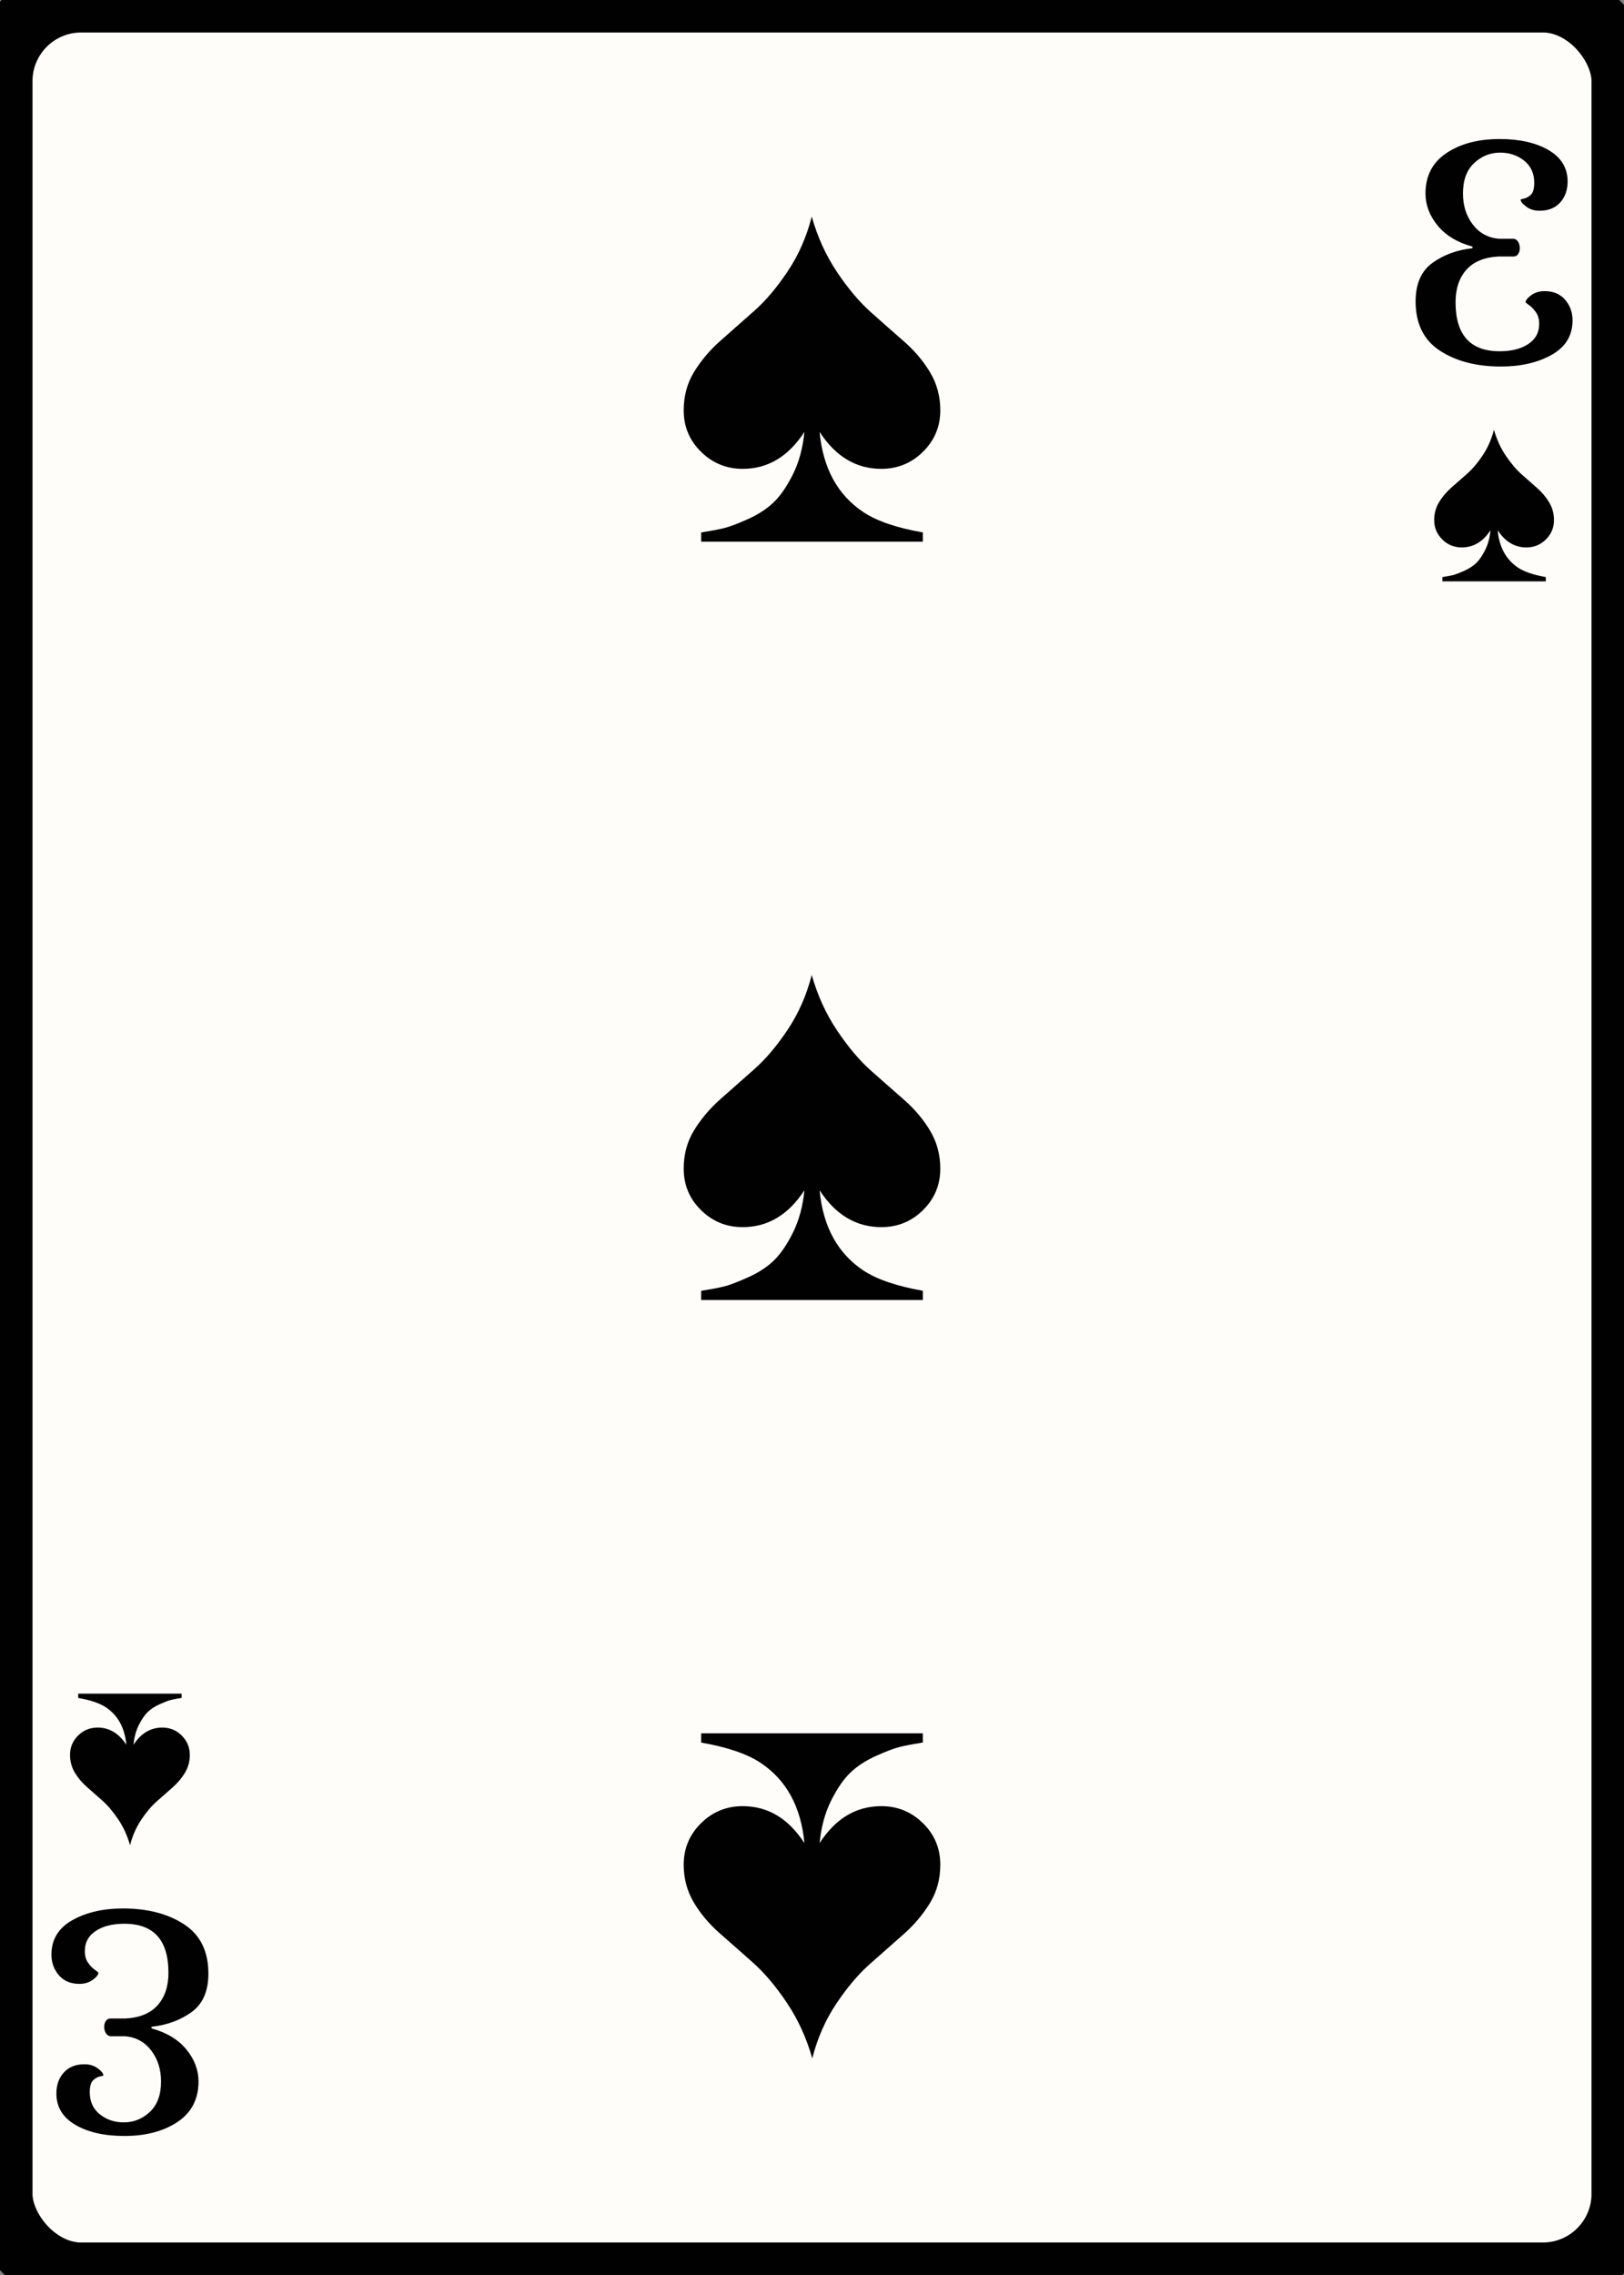 <svg width="25" height="35" id="card-lightspade3">
<rect width="100%" height="100%" fill="#808080" stroke="none"/>
<rect x="0" y="0" rx="1.25" ry="1.25" width="25" height="35.0" stroke="#010101" fill="#fffdfa" />
<path d="M12.383 6.645C12.359 6.891 12.3 7.109 12.206 7.298C12.111 7.487 12.012 7.631 11.908 7.73S11.673 7.915 11.514 7.986C11.356 8.057 11.234 8.103 11.149 8.124S10.96 8.165 10.837 8.184C10.818 8.189 10.804 8.191 10.794 8.191V8.333H14.206V8.191C13.804 8.121 13.499 8.017 13.291 7.879C12.894 7.615 12.669 7.203 12.617 6.645C12.863 7.024 13.18 7.213 13.567 7.213C13.818 7.213 14.032 7.125 14.209 6.95S14.475 6.563 14.475 6.312C14.475 6.099 14.423 5.905 14.319 5.73C14.215 5.556 14.08 5.396 13.915 5.252S13.579 4.957 13.404 4.801C13.229 4.645 13.057 4.441 12.887 4.188S12.586 3.65 12.496 3.333C12.416 3.645 12.292 3.927 12.124 4.177S11.784 4.631 11.606 4.787S11.258 5.095 11.092 5.241S10.791 5.548 10.684 5.723S10.525 6.095 10.525 6.312C10.525 6.563 10.613 6.775 10.791 6.95S11.182 7.213 11.433 7.213C11.82 7.213 12.137 7.024 12.383 6.645Z" fill="#010101" />
<path d="M12.617 28.355C12.641 28.109 12.7 27.891 12.794 27.702C12.889 27.513 12.988 27.369 13.092 27.27S13.327 27.085 13.486 27.014C13.644 26.943 13.766 26.897 13.851 26.876S14.04 26.835 14.163 26.816C14.182 26.811 14.196 26.809 14.206 26.809V26.667H10.794V26.809C11.196 26.879 11.501 26.983 11.709 27.121C12.106 27.385 12.331 27.797 12.383 28.355C12.137 27.976 11.82 27.787 11.433 27.787C11.182 27.787 10.968 27.875 10.791 28.05S10.525 28.437 10.525 28.688C10.525 28.901 10.577 29.095 10.681 29.27C10.785 29.444 10.92 29.604 11.085 29.748S11.421 30.043 11.596 30.199C11.771 30.355 11.943 30.559 12.113 30.812S12.414 31.35 12.504 31.667C12.584 31.355 12.708 31.073 12.876 30.823S13.216 30.369 13.394 30.213S13.742 29.905 13.908 29.759S14.209 29.452 14.316 29.277S14.475 28.905 14.475 28.688C14.475 28.437 14.387 28.225 14.209 28.05S13.818 27.787 13.567 27.787C13.18 27.787 12.863 27.976 12.617 28.355Z" fill="#010101" />
<path d="M12.383 18.312C12.359 18.558 12.3 18.775 12.206 18.965C12.111 19.154 12.012 19.298 11.908 19.397S11.673 19.582 11.514 19.652C11.356 19.723 11.234 19.77 11.149 19.791S10.96 19.832 10.837 19.851C10.818 19.856 10.804 19.858 10.794 19.858V20.0H14.206V19.858C13.804 19.787 13.499 19.683 13.291 19.546C12.894 19.281 12.669 18.87 12.617 18.312C12.863 18.69 13.18 18.879 13.567 18.879C13.818 18.879 14.032 18.792 14.209 18.617S14.475 18.229 14.475 17.979C14.475 17.766 14.423 17.572 14.319 17.397C14.215 17.222 14.08 17.063 13.915 16.918S13.579 16.624 13.404 16.468C13.229 16.312 13.057 16.108 12.887 15.855S12.586 15.317 12.496 15.0C12.416 15.312 12.292 15.593 12.124 15.844S11.784 16.298 11.606 16.454S11.258 16.761 11.092 16.908S10.791 17.215 10.684 17.39S10.525 17.761 10.525 17.979C10.525 18.229 10.613 18.442 10.791 18.617S11.182 18.879 11.433 18.879C11.82 18.879 12.137 18.69 12.383 18.312Z" fill="#010101" />
<path d="M23.888 5.458Q24.208 5.277 24.208 4.929Q24.208 4.745 24.094 4.612T23.777 4.479Q23.656 4.479 23.571 4.542T23.485 4.65Q23.485 4.656 23.542 4.697T23.647 4.808T23.694 4.986Q23.694 5.182 23.526 5.293T23.086 5.404Q22.407 5.404 22.407 4.65Q22.407 4.339 22.572 4.152T23.067 3.946H23.301Q23.346 3.946 23.371 3.908T23.396 3.819Q23.396 3.762 23.371 3.721T23.301 3.673H23.067Q22.819 3.648 22.67 3.451T22.521 2.976Q22.521 2.671 22.692 2.51T23.092 2.348Q23.308 2.348 23.463 2.472T23.618 2.811Q23.618 2.95 23.564 2.998T23.46 3.055T23.409 3.071Q23.409 3.115 23.495 3.179T23.701 3.242Q23.904 3.242 24.018 3.115T24.132 2.792Q24.132 2.481 23.84 2.31T23.086 2.139Q22.591 2.139 22.268 2.354T21.944 2.976Q21.944 3.242 22.131 3.47T22.667 3.794V3.819Q22.312 3.857 22.052 4.044T21.792 4.637Q21.792 5.151 22.166 5.395T23.105 5.639Q23.567 5.639 23.888 5.458Z" fill="#010101" />
<path d="M22.945 8.157C22.934 8.271 22.907 8.373 22.863 8.461C22.819 8.549 22.772 8.617 22.724 8.663S22.614 8.749 22.54 8.782C22.466 8.815 22.409 8.837 22.37 8.847S22.281 8.866 22.224 8.875C22.215 8.877 22.208 8.878 22.204 8.878V8.944H23.796V8.878C23.608 8.845 23.466 8.797 23.369 8.733C23.184 8.609 23.079 8.417 23.055 8.157C23.169 8.333 23.317 8.422 23.498 8.422C23.615 8.422 23.715 8.381 23.798 8.299S23.922 8.118 23.922 8.001C23.922 7.902 23.897 7.811 23.849 7.73C23.8 7.648 23.738 7.574 23.66 7.506S23.504 7.369 23.422 7.296C23.34 7.223 23.26 7.128 23.18 7.01S23.04 6.759 22.998 6.611C22.961 6.757 22.903 6.888 22.825 7.005S22.666 7.217 22.583 7.29S22.42 7.433 22.343 7.501S22.202 7.645 22.153 7.726S22.078 7.9 22.078 8.001C22.078 8.118 22.12 8.217 22.202 8.299S22.385 8.422 22.502 8.422C22.683 8.422 22.831 8.333 22.945 8.157Z" fill="#010101" />
<path d="M1.112 29.542Q0.792 29.723 0.792 30.071Q0.792 30.255 0.906 30.388T1.223 30.521Q1.344 30.521 1.429 30.458T1.515 30.35Q1.515 30.344 1.458 30.303T1.353 30.192T1.306 30.014Q1.306 29.818 1.474 29.707T1.914 29.596Q2.593 29.596 2.593 30.35Q2.593 30.661 2.428 30.848T1.933 31.054H1.699Q1.654 31.054 1.629 31.092T1.604 31.181Q1.604 31.238 1.629 31.279T1.699 31.327H1.933Q2.181 31.352 2.33 31.549T2.479 32.024Q2.479 32.329 2.308 32.49T1.908 32.652Q1.692 32.652 1.537 32.528T1.382 32.189Q1.382 32.05 1.436 32.002T1.54 31.945T1.591 31.929Q1.591 31.885 1.505 31.821T1.299 31.758Q1.096 31.758 0.982 31.885T0.868 32.208Q0.868 32.519 1.16 32.69T1.914 32.861Q2.409 32.861 2.732 32.646T3.056 32.024Q3.056 31.758 2.869 31.53T2.333 31.206V31.181Q2.688 31.143 2.948 30.956T3.208 30.363Q3.208 29.849 2.834 29.605T1.895 29.361Q1.433 29.361 1.112 29.542Z" fill="#010101" />
<path d="M2.055 26.843C2.066 26.729 2.093 26.627 2.137 26.539C2.181 26.451 2.228 26.383 2.276 26.337S2.386 26.251 2.46 26.218C2.534 26.185 2.591 26.163 2.63 26.153S2.719 26.134 2.776 26.125C2.785 26.123 2.792 26.122 2.796 26.122V26.056H1.204V26.122C1.392 26.155 1.534 26.203 1.631 26.267C1.816 26.391 1.921 26.583 1.945 26.843C1.831 26.667 1.683 26.578 1.502 26.578C1.385 26.578 1.285 26.619 1.202 26.701S1.078 26.882 1.078 26.999C1.078 27.098 1.103 27.189 1.151 27.27C1.2 27.352 1.262 27.426 1.34 27.494S1.496 27.631 1.578 27.704C1.66 27.777 1.74 27.872 1.82 27.99S1.96 28.241 2.002 28.389C2.039 28.243 2.097 28.112 2.175 27.995S2.334 27.783 2.417 27.71S2.58 27.567 2.657 27.499S2.798 27.355 2.847 27.274S2.922 27.1 2.922 26.999C2.922 26.882 2.88 26.783 2.798 26.701S2.615 26.578 2.498 26.578C2.317 26.578 2.169 26.667 2.055 26.843Z" fill="#010101" />
</svg>
